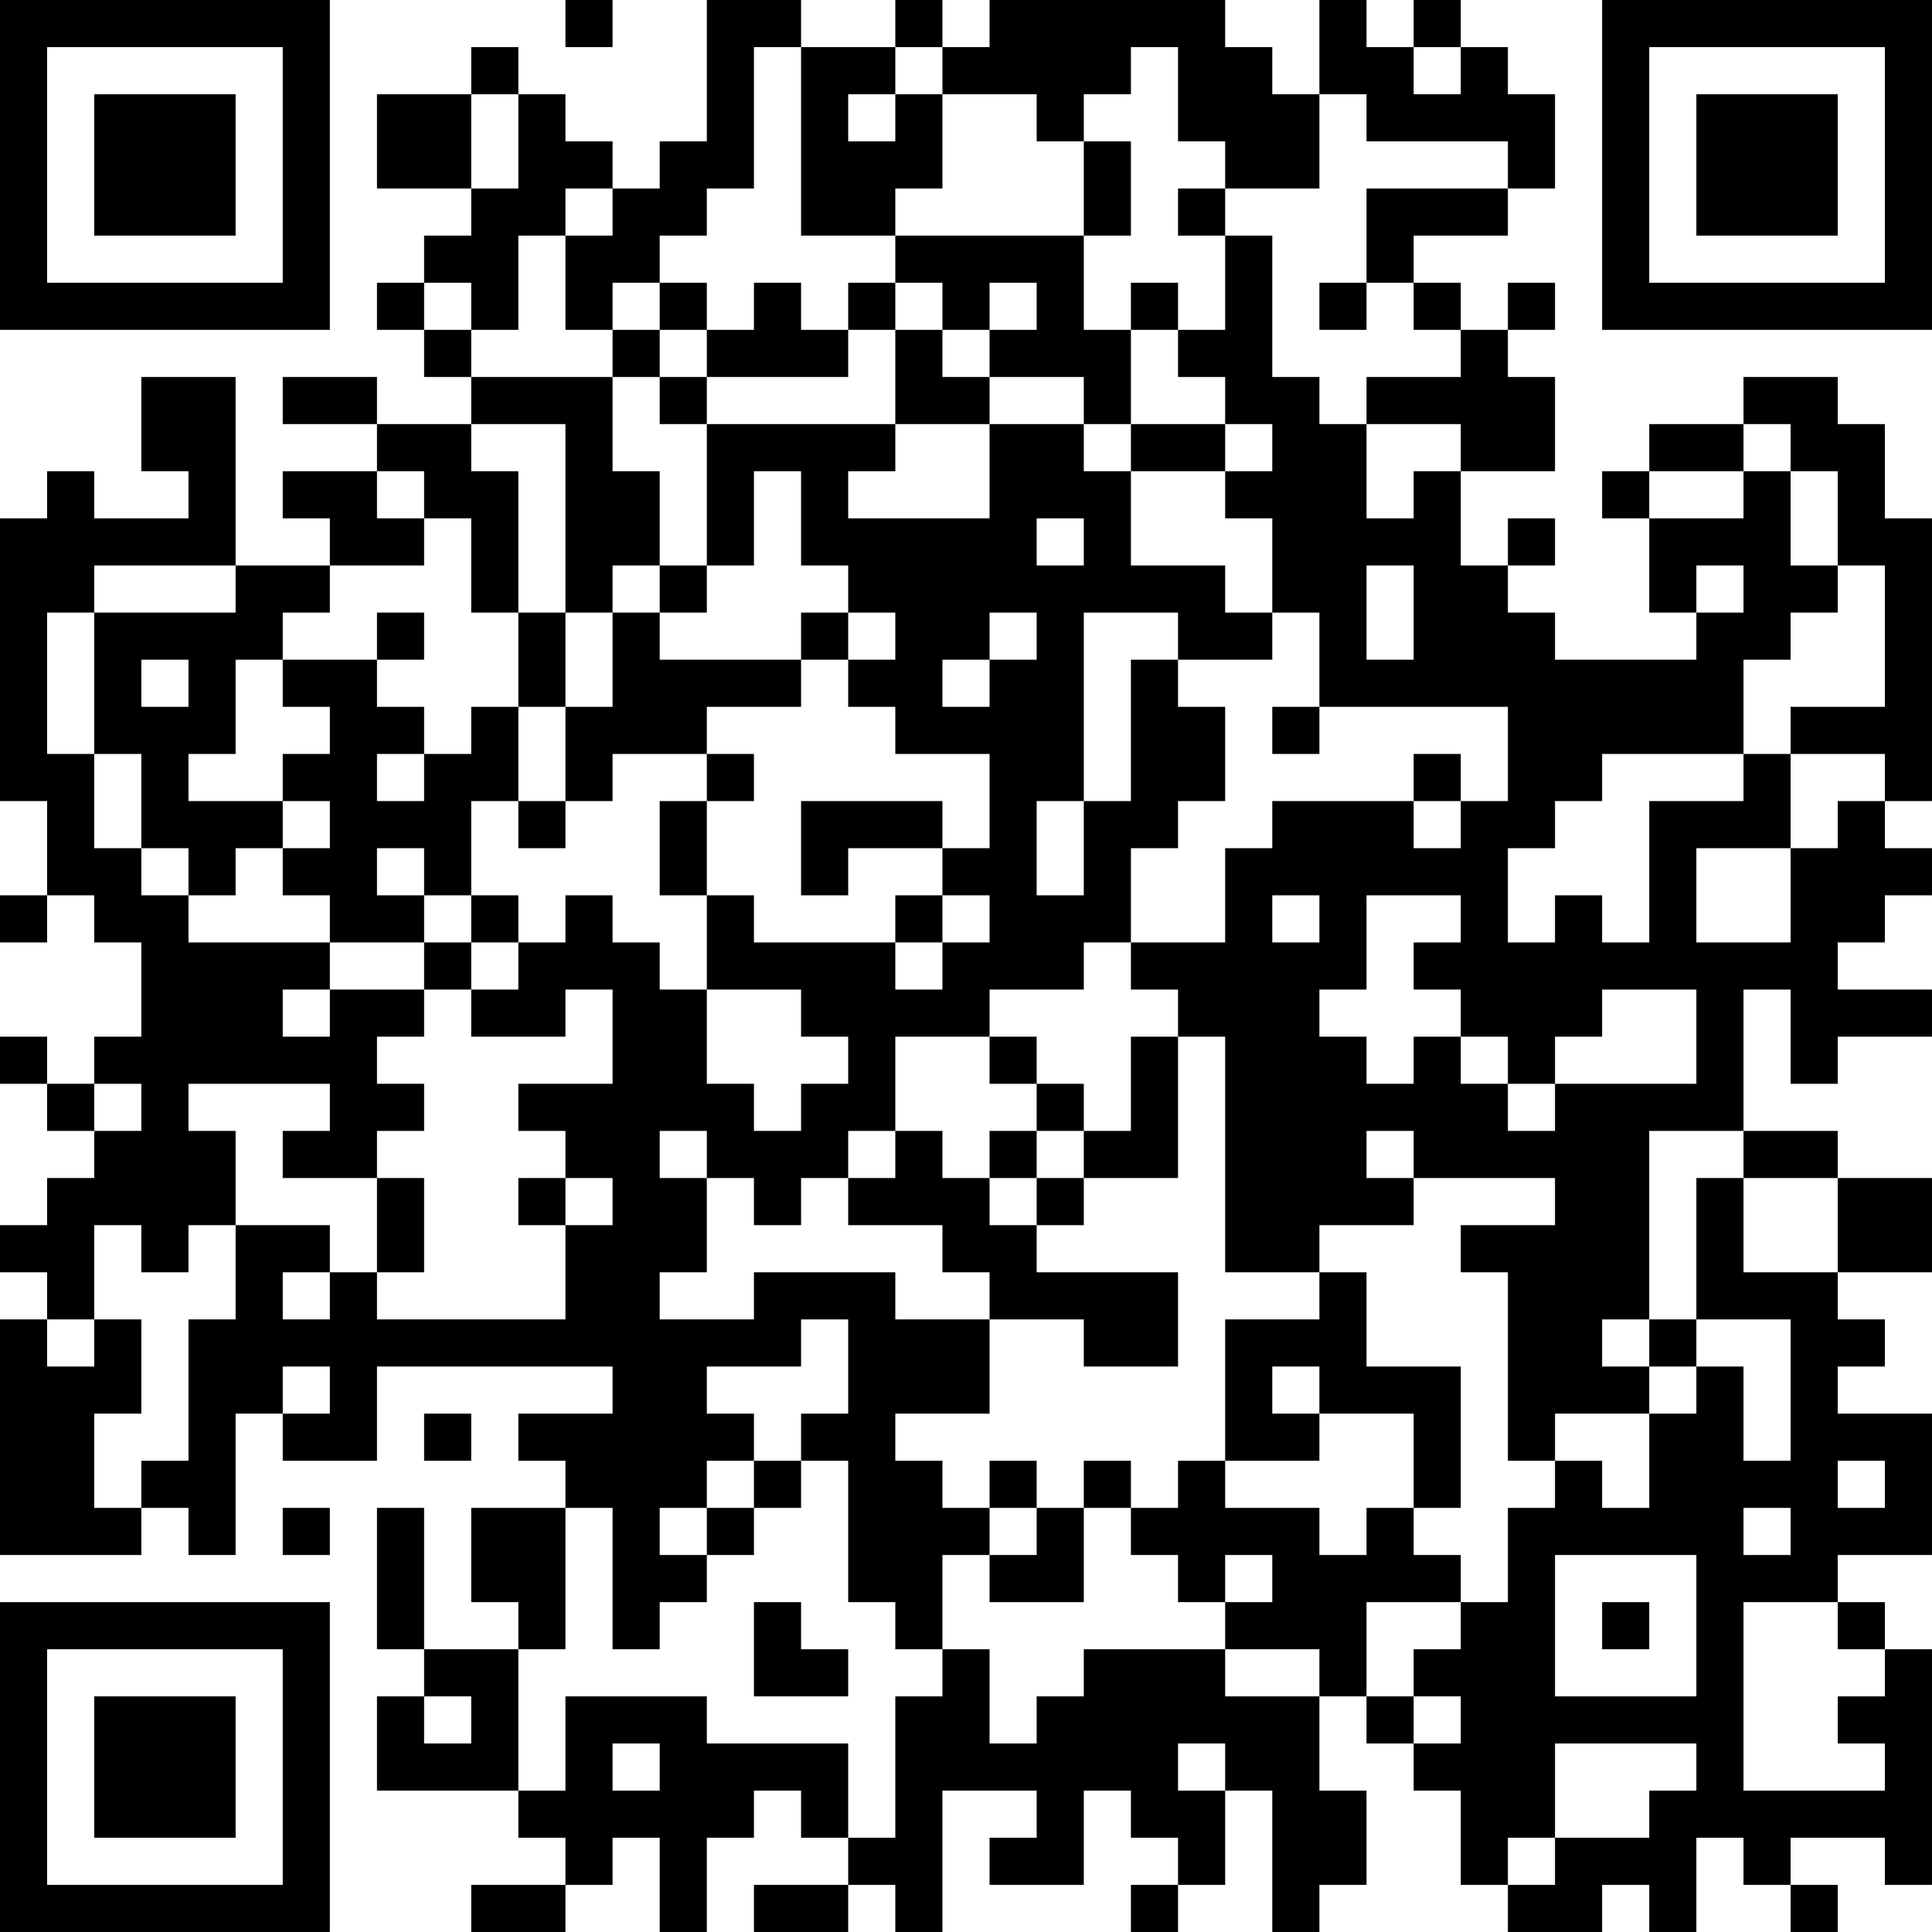 <?xml version="1.0" encoding="UTF-8"?>
<svg xmlns="http://www.w3.org/2000/svg" version="1.1" width="200" height="200" viewBox="0 0 200 200"><rect x="0" y="0" width="200" height="200" fill="#ffffff"/><g transform="scale(4.878)"><g transform="translate(0,0)"><path fill-rule="evenodd" d="M12 0L12 1L13 1L13 0ZM15 0L15 3L14 3L14 4L13 4L13 3L12 3L12 2L11 2L11 1L10 1L10 2L8 2L8 4L10 4L10 5L9 5L9 6L8 6L8 7L9 7L9 8L10 8L10 9L8 9L8 8L6 8L6 9L8 9L8 10L6 10L6 11L7 11L7 12L5 12L5 8L3 8L3 10L4 10L4 11L2 11L2 10L1 10L1 11L0 11L0 17L1 17L1 19L0 19L0 20L1 20L1 19L2 19L2 20L3 20L3 22L2 22L2 23L1 23L1 22L0 22L0 23L1 23L1 24L2 24L2 25L1 25L1 26L0 26L0 27L1 27L1 28L0 28L0 33L3 33L3 32L4 32L4 33L5 33L5 30L6 30L6 31L8 31L8 29L13 29L13 30L11 30L11 31L12 31L12 32L10 32L10 34L11 34L11 35L9 35L9 32L8 32L8 35L9 35L9 36L8 36L8 38L11 38L11 39L12 39L12 40L10 40L10 41L12 41L12 40L13 40L13 39L14 39L14 41L15 41L15 39L16 39L16 38L17 38L17 39L18 39L18 40L16 40L16 41L18 41L18 40L19 40L19 41L20 41L20 38L22 38L22 39L21 39L21 40L23 40L23 38L24 38L24 39L25 39L25 40L24 40L24 41L25 41L25 40L26 40L26 38L27 38L27 41L28 41L28 40L29 40L29 38L28 38L28 36L29 36L29 37L30 37L30 38L31 38L31 40L32 40L32 41L34 41L34 40L35 40L35 41L36 41L36 39L37 39L37 40L38 40L38 41L39 41L39 40L38 40L38 39L40 39L40 40L41 40L41 35L40 35L40 34L39 34L39 33L41 33L41 30L39 30L39 29L40 29L40 28L39 28L39 27L41 27L41 25L39 25L39 24L37 24L37 21L38 21L38 23L39 23L39 22L41 22L41 21L39 21L39 20L40 20L40 19L41 19L41 18L40 18L40 17L41 17L41 11L40 11L40 9L39 9L39 8L37 8L37 9L35 9L35 10L34 10L34 11L35 11L35 13L36 13L36 14L33 14L33 13L32 13L32 12L33 12L33 11L32 11L32 12L31 12L31 10L33 10L33 8L32 8L32 7L33 7L33 6L32 6L32 7L31 7L31 6L30 6L30 5L32 5L32 4L33 4L33 2L32 2L32 1L31 1L31 0L30 0L30 1L29 1L29 0L28 0L28 2L27 2L27 1L26 1L26 0L21 0L21 1L20 1L20 0L19 0L19 1L17 1L17 0ZM16 1L16 4L15 4L15 5L14 5L14 6L13 6L13 7L12 7L12 5L13 5L13 4L12 4L12 5L11 5L11 7L10 7L10 6L9 6L9 7L10 7L10 8L13 8L13 10L14 10L14 12L13 12L13 13L12 13L12 9L10 9L10 10L11 10L11 13L10 13L10 11L9 11L9 10L8 10L8 11L9 11L9 12L7 12L7 13L6 13L6 14L5 14L5 16L4 16L4 17L6 17L6 18L5 18L5 19L4 19L4 18L3 18L3 16L2 16L2 13L5 13L5 12L2 12L2 13L1 13L1 16L2 16L2 18L3 18L3 19L4 19L4 20L7 20L7 21L6 21L6 22L7 22L7 21L9 21L9 22L8 22L8 23L9 23L9 24L8 24L8 25L6 25L6 24L7 24L7 23L4 23L4 24L5 24L5 26L4 26L4 27L3 27L3 26L2 26L2 28L1 28L1 29L2 29L2 28L3 28L3 30L2 30L2 32L3 32L3 31L4 31L4 28L5 28L5 26L7 26L7 27L6 27L6 28L7 28L7 27L8 27L8 28L12 28L12 26L13 26L13 25L12 25L12 24L11 24L11 23L13 23L13 21L12 21L12 22L10 22L10 21L11 21L11 20L12 20L12 19L13 19L13 20L14 20L14 21L15 21L15 23L16 23L16 24L17 24L17 23L18 23L18 22L17 22L17 21L15 21L15 19L16 19L16 20L19 20L19 21L20 21L20 20L21 20L21 19L20 19L20 18L21 18L21 16L19 16L19 15L18 15L18 14L19 14L19 13L18 13L18 12L17 12L17 10L16 10L16 12L15 12L15 9L19 9L19 10L18 10L18 11L21 11L21 9L23 9L23 10L24 10L24 12L26 12L26 13L27 13L27 14L25 14L25 13L23 13L23 17L22 17L22 19L23 19L23 17L24 17L24 14L25 14L25 15L26 15L26 17L25 17L25 18L24 18L24 20L23 20L23 21L21 21L21 22L19 22L19 24L18 24L18 25L17 25L17 26L16 26L16 25L15 25L15 24L14 24L14 25L15 25L15 27L14 27L14 28L16 28L16 27L19 27L19 28L21 28L21 30L19 30L19 31L20 31L20 32L21 32L21 33L20 33L20 35L19 35L19 34L18 34L18 31L17 31L17 30L18 30L18 28L17 28L17 29L15 29L15 30L16 30L16 31L15 31L15 32L14 32L14 33L15 33L15 34L14 34L14 35L13 35L13 32L12 32L12 35L11 35L11 38L12 38L12 36L15 36L15 37L18 37L18 39L19 39L19 36L20 36L20 35L21 35L21 37L22 37L22 36L23 36L23 35L26 35L26 36L28 36L28 35L26 35L26 34L27 34L27 33L26 33L26 34L25 34L25 33L24 33L24 32L25 32L25 31L26 31L26 32L28 32L28 33L29 33L29 32L30 32L30 33L31 33L31 34L29 34L29 36L30 36L30 37L31 37L31 36L30 36L30 35L31 35L31 34L32 34L32 32L33 32L33 31L34 31L34 32L35 32L35 30L36 30L36 29L37 29L37 31L38 31L38 28L36 28L36 25L37 25L37 27L39 27L39 25L37 25L37 24L35 24L35 28L34 28L34 29L35 29L35 30L33 30L33 31L32 31L32 27L31 27L31 26L33 26L33 25L30 25L30 24L29 24L29 25L30 25L30 26L28 26L28 27L26 27L26 22L25 22L25 21L24 21L24 20L26 20L26 18L27 18L27 17L30 17L30 18L31 18L31 17L32 17L32 15L28 15L28 13L27 13L27 11L26 11L26 10L27 10L27 9L26 9L26 8L25 8L25 7L26 7L26 5L27 5L27 8L28 8L28 9L29 9L29 11L30 11L30 10L31 10L31 9L29 9L29 8L31 8L31 7L30 7L30 6L29 6L29 4L32 4L32 3L29 3L29 2L28 2L28 4L26 4L26 3L25 3L25 1L24 1L24 2L23 2L23 3L22 3L22 2L20 2L20 1L19 1L19 2L18 2L18 3L19 3L19 2L20 2L20 4L19 4L19 5L17 5L17 1ZM30 1L30 2L31 2L31 1ZM10 2L10 4L11 4L11 2ZM23 3L23 5L19 5L19 6L18 6L18 7L17 7L17 6L16 6L16 7L15 7L15 6L14 6L14 7L13 7L13 8L14 8L14 9L15 9L15 8L18 8L18 7L19 7L19 9L21 9L21 8L23 8L23 9L24 9L24 10L26 10L26 9L24 9L24 7L25 7L25 6L24 6L24 7L23 7L23 5L24 5L24 3ZM25 4L25 5L26 5L26 4ZM19 6L19 7L20 7L20 8L21 8L21 7L22 7L22 6L21 6L21 7L20 7L20 6ZM28 6L28 7L29 7L29 6ZM14 7L14 8L15 8L15 7ZM37 9L37 10L35 10L35 11L37 11L37 10L38 10L38 12L39 12L39 13L38 13L38 14L37 14L37 16L34 16L34 17L33 17L33 18L32 18L32 20L33 20L33 19L34 19L34 20L35 20L35 17L37 17L37 16L38 16L38 18L36 18L36 20L38 20L38 18L39 18L39 17L40 17L40 16L38 16L38 15L40 15L40 12L39 12L39 10L38 10L38 9ZM22 11L22 12L23 12L23 11ZM14 12L14 13L13 13L13 15L12 15L12 13L11 13L11 15L10 15L10 16L9 16L9 15L8 15L8 14L9 14L9 13L8 13L8 14L6 14L6 15L7 15L7 16L6 16L6 17L7 17L7 18L6 18L6 19L7 19L7 20L9 20L9 21L10 21L10 20L11 20L11 19L10 19L10 17L11 17L11 18L12 18L12 17L13 17L13 16L15 16L15 17L14 17L14 19L15 19L15 17L16 17L16 16L15 16L15 15L17 15L17 14L18 14L18 13L17 13L17 14L14 14L14 13L15 13L15 12ZM29 12L29 14L30 14L30 12ZM36 12L36 13L37 13L37 12ZM21 13L21 14L20 14L20 15L21 15L21 14L22 14L22 13ZM3 14L3 15L4 15L4 14ZM11 15L11 17L12 17L12 15ZM27 15L27 16L28 16L28 15ZM8 16L8 17L9 17L9 16ZM30 16L30 17L31 17L31 16ZM17 17L17 19L18 19L18 18L20 18L20 17ZM8 18L8 19L9 19L9 20L10 20L10 19L9 19L9 18ZM19 19L19 20L20 20L20 19ZM27 19L27 20L28 20L28 19ZM29 19L29 21L28 21L28 22L29 22L29 23L30 23L30 22L31 22L31 23L32 23L32 24L33 24L33 23L36 23L36 21L34 21L34 22L33 22L33 23L32 23L32 22L31 22L31 21L30 21L30 20L31 20L31 19ZM21 22L21 23L22 23L22 24L21 24L21 25L20 25L20 24L19 24L19 25L18 25L18 26L20 26L20 27L21 27L21 28L23 28L23 29L25 29L25 27L22 27L22 26L23 26L23 25L25 25L25 22L24 22L24 24L23 24L23 23L22 23L22 22ZM2 23L2 24L3 24L3 23ZM22 24L22 25L21 25L21 26L22 26L22 25L23 25L23 24ZM8 25L8 27L9 27L9 25ZM11 25L11 26L12 26L12 25ZM28 27L28 28L26 28L26 31L28 31L28 30L30 30L30 32L31 32L31 29L29 29L29 27ZM35 28L35 29L36 29L36 28ZM6 29L6 30L7 30L7 29ZM27 29L27 30L28 30L28 29ZM9 30L9 31L10 31L10 30ZM16 31L16 32L15 32L15 33L16 33L16 32L17 32L17 31ZM21 31L21 32L22 32L22 33L21 33L21 34L23 34L23 32L24 32L24 31L23 31L23 32L22 32L22 31ZM39 31L39 32L40 32L40 31ZM6 32L6 33L7 33L7 32ZM37 32L37 33L38 33L38 32ZM33 33L33 36L36 36L36 33ZM16 34L16 36L18 36L18 35L17 35L17 34ZM34 34L34 35L35 35L35 34ZM37 34L37 38L40 38L40 37L39 37L39 36L40 36L40 35L39 35L39 34ZM9 36L9 37L10 37L10 36ZM13 37L13 38L14 38L14 37ZM25 37L25 38L26 38L26 37ZM33 37L33 39L32 39L32 40L33 40L33 39L35 39L35 38L36 38L36 37ZM0 0L0 7L7 7L7 0ZM1 1L1 6L6 6L6 1ZM2 2L2 5L5 5L5 2ZM34 0L34 7L41 7L41 0ZM35 1L35 6L40 6L40 1ZM36 2L36 5L39 5L39 2ZM0 34L0 41L7 41L7 34ZM1 35L1 40L6 40L6 35ZM2 36L2 39L5 39L5 36Z" fill="#000000"/></g></g></svg>
